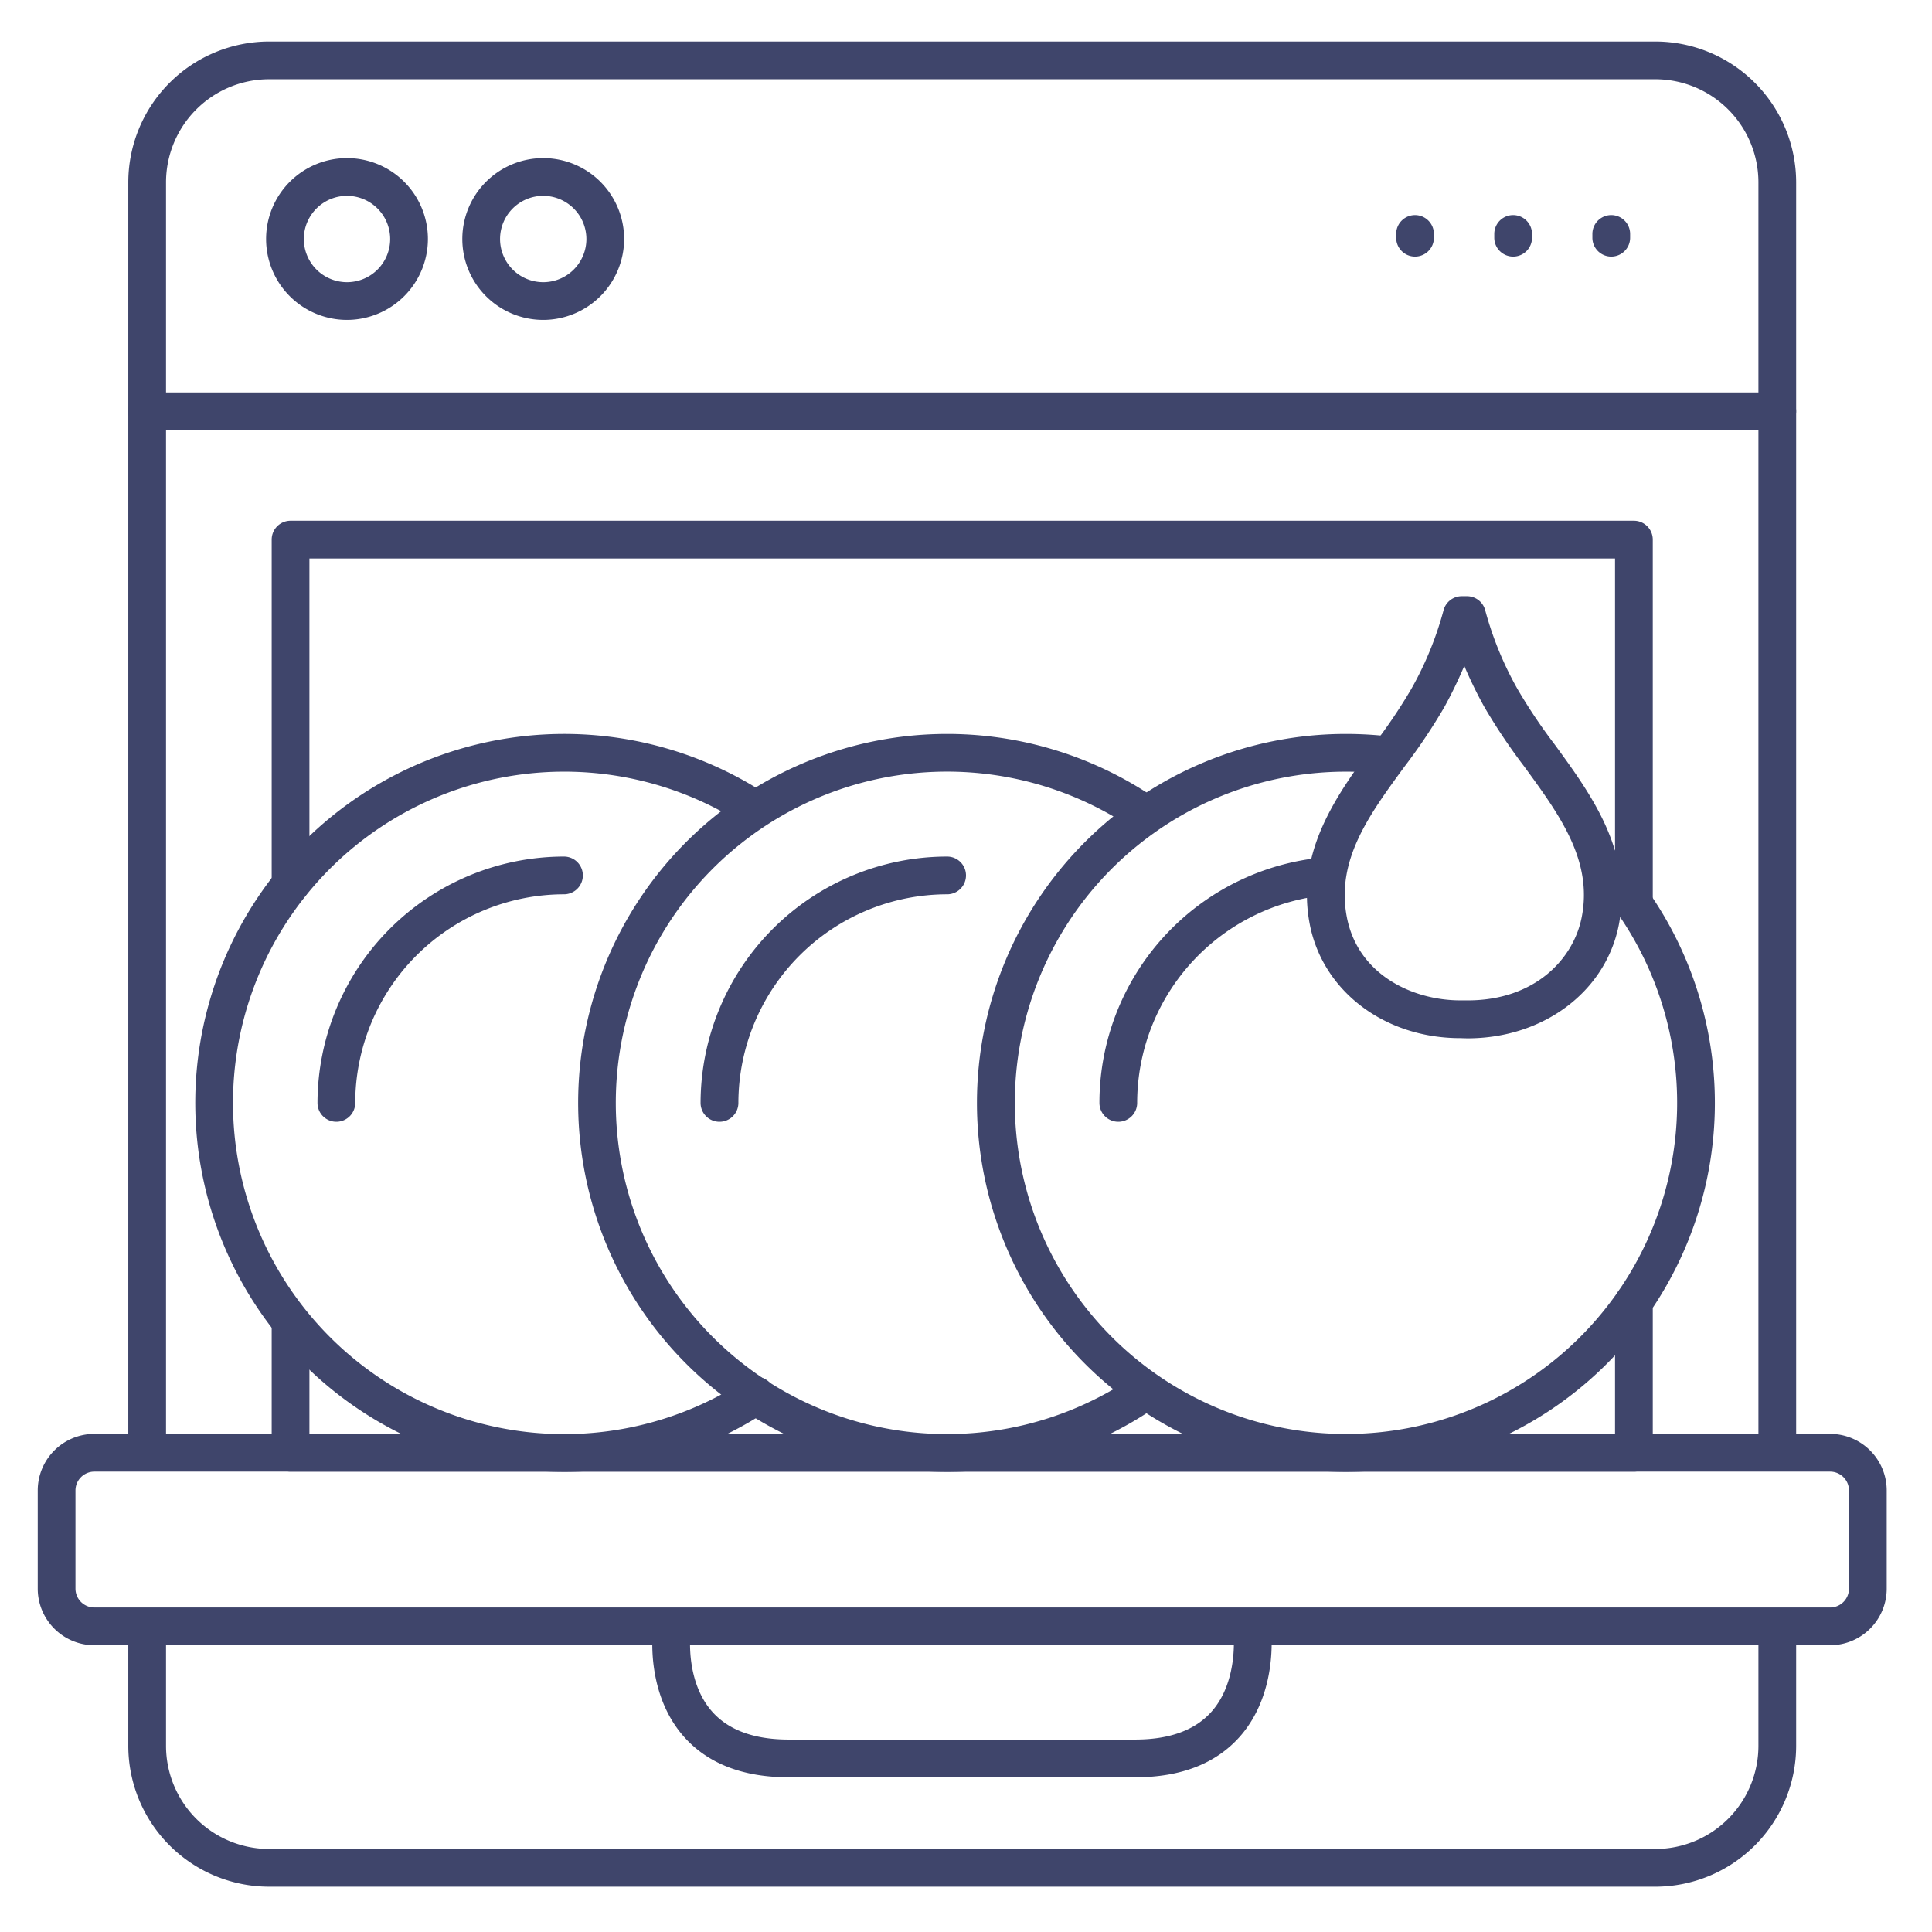<?xml version="1.0" ?><svg viewBox="0 0 512 512" xmlns="http://www.w3.org/2000/svg"><defs><style>.cls-1{fill:#3f456b;}</style></defs><title/><g id="Lines"><path class="cls-1" d="M92,84.78A21.44,21.44,0,1,1,113.4,63.34,21.47,21.47,0,0,1,92,84.78ZM92,51.9A11.44,11.44,0,1,0,103.4,63.34,11.46,11.46,0,0,0,92,51.9Z"/><path class="cls-1" d="M144,84.78A21.44,21.44,0,1,1,165.4,63.34,21.47,21.47,0,0,1,144,84.78Zm0-32.88A11.44,11.44,0,1,0,155.4,63.34,11.46,11.46,0,0,0,144,51.9Z"/><path class="cls-1" d="M375,68a5,5,0,0,1-5-5V62a5,5,0,0,1,10,0v1A5,5,0,0,1,375,68Z"/><path class="cls-1" d="M401,68a5,5,0,0,1-5-5V62a5,5,0,0,1,10,0v1A5,5,0,0,1,401,68Z"/><path class="cls-1" d="M427,68a5,5,0,0,1-5-5V62a5,5,0,0,1,10,0v1A5,5,0,0,1,427,68Z"/><path class="cls-1" d="M438.69,500H71.31A37.36,37.36,0,0,1,34,462.69V434a5,5,0,0,1,10,0v28.69A27.34,27.34,0,0,0,71.31,490H438.69A27.34,27.34,0,0,0,466,462.69V432a5,5,0,0,1,10,0v30.69A37.36,37.36,0,0,1,438.69,500Z"/><path class="cls-1" d="M471,388a5,5,0,0,1-5-5V48.31A27.34,27.34,0,0,0,438.69,21H71.31A27.34,27.34,0,0,0,44,48.31V383a5,5,0,0,1-10,0V48.31A37.36,37.36,0,0,1,71.31,11H438.69A37.36,37.36,0,0,1,476,48.31V383A5,5,0,0,1,471,388Z"/><path class="cls-1" d="M471,114H39a5,5,0,0,1,0-10H471a5,5,0,0,1,0,10Z"/><path class="cls-1" d="M485,436H25a15,15,0,0,1-15-15V395a15,15,0,0,1,15-15H485a15,15,0,0,1,15,15v26A15,15,0,0,1,485,436ZM25,390a5,5,0,0,0-5,5v26a5,5,0,0,0,5,5H485a5,5,0,0,0,5-5V395a5,5,0,0,0-5-5Z"/><path class="cls-1" d="M300.86,471H209c-12.08,0-21.41-3.61-27.74-10.74-10.1-11.4-8.31-27.43-8.22-28.1a5,5,0,1,1,9.92,1.19c0,.11-1.3,12.34,5.83,20.32,4.34,4.86,11.14,7.33,20.21,7.33h91.86c9.05,0,15.85-2.48,20.19-7.37,7.12-8,5.86-20.41,5.85-20.54a5,5,0,0,1,9.93-1.18c.08.68,1.88,16.88-8.3,28.36C322.2,467.39,312.9,471,300.86,471Z"/><path class="cls-1" d="M433,244.51a5,5,0,0,1-5-5V148H82v86.33a5,5,0,1,1-10,0V143a5,5,0,0,1,5-5H433a5,5,0,0,1,5,5v96.51A5,5,0,0,1,433,244.51Z"/><path class="cls-1" d="M433,390H77a5,5,0,0,1-5-5V350.94a5,5,0,0,1,10,0V380H428V345.05a5,5,0,1,1,10,0V385A5,5,0,0,1,433,390Z"/><path class="cls-1" d="M149.46,390.06A97.78,97.78,0,1,1,202,209.77a5,5,0,1,1-5.38,8.43,87.78,87.78,0,1,0,.91,147.57,5,5,0,1,1,5.48,8.36A97.34,97.34,0,0,1,149.46,390.06Z"/><path class="cls-1" d="M251,390.06A97.78,97.78,0,1,1,305.65,211.2a5,5,0,1,1-5.6,8.29A87.78,87.78,0,1,0,300.12,365a5,5,0,1,1,5.6,8.28A97.27,97.27,0,0,1,251,390.06Z"/><path class="cls-1" d="M356.68,390.06a97.78,97.78,0,0,1,0-195.56c3.34,0,6.7.17,10,.5a5,5,0,0,1-1,9.95,89.75,89.75,0,0,0-9-.45,87.76,87.76,0,1,0,64.4,28.12,5,5,0,1,1,7.33-6.79,97.78,97.78,0,0,1-71.73,164.23Z"/><path class="cls-1" d="M388.9,275.17h-.13l-1.78-.05c-20,0-36.38-12.39-39.87-30.08-3.81-19.37,7.22-34.44,16.95-47.73A142.65,142.65,0,0,0,374,182.6a89.25,89.25,0,0,0,8.53-20.78,5,5,0,0,1,4.86-3.82h1.38a5,5,0,0,1,4.85,3.82,90.13,90.13,0,0,0,8.53,20.78A144.9,144.9,0,0,0,412,197.29c9.74,13.34,20.78,28.46,17,47.84C425.49,262.82,409,275.17,388.9,275.17Zm-.85-98.7a116.3,116.3,0,0,1-5.33,11,153.48,153.48,0,0,1-10.58,15.78C362.8,216,354,228,356.94,243.11s17.28,22,30.12,22h.12l1.78,0c17.88,0,28.05-11.05,30.2-22,3-15.09-5.88-27.19-15.24-40a155.55,155.55,0,0,1-10.55-15.75A113.79,113.79,0,0,1,388.05,176.47Z"/></g><g id="Outline"><path class="cls-1" d="M89.14,297.28a5,5,0,0,1-5-5A65.39,65.39,0,0,1,149.46,227a5,5,0,0,1,0,10,55.38,55.38,0,0,0-55.32,55.32A5,5,0,0,1,89.14,297.28Z"/><path class="cls-1" d="M190.66,297.28a5,5,0,0,1-5-5A65.39,65.39,0,0,1,251,227a5,5,0,0,1,0,10,55.37,55.37,0,0,0-55.32,55.32A5,5,0,0,1,190.66,297.28Z"/><path class="cls-1" d="M296.36,297.28a5,5,0,0,1-5-5,65.33,65.33,0,0,1,59.55-65.07,5,5,0,0,1,.88,10,55.33,55.33,0,0,0-50.43,55.11A5,5,0,0,1,296.36,297.28Z"/></g></svg>